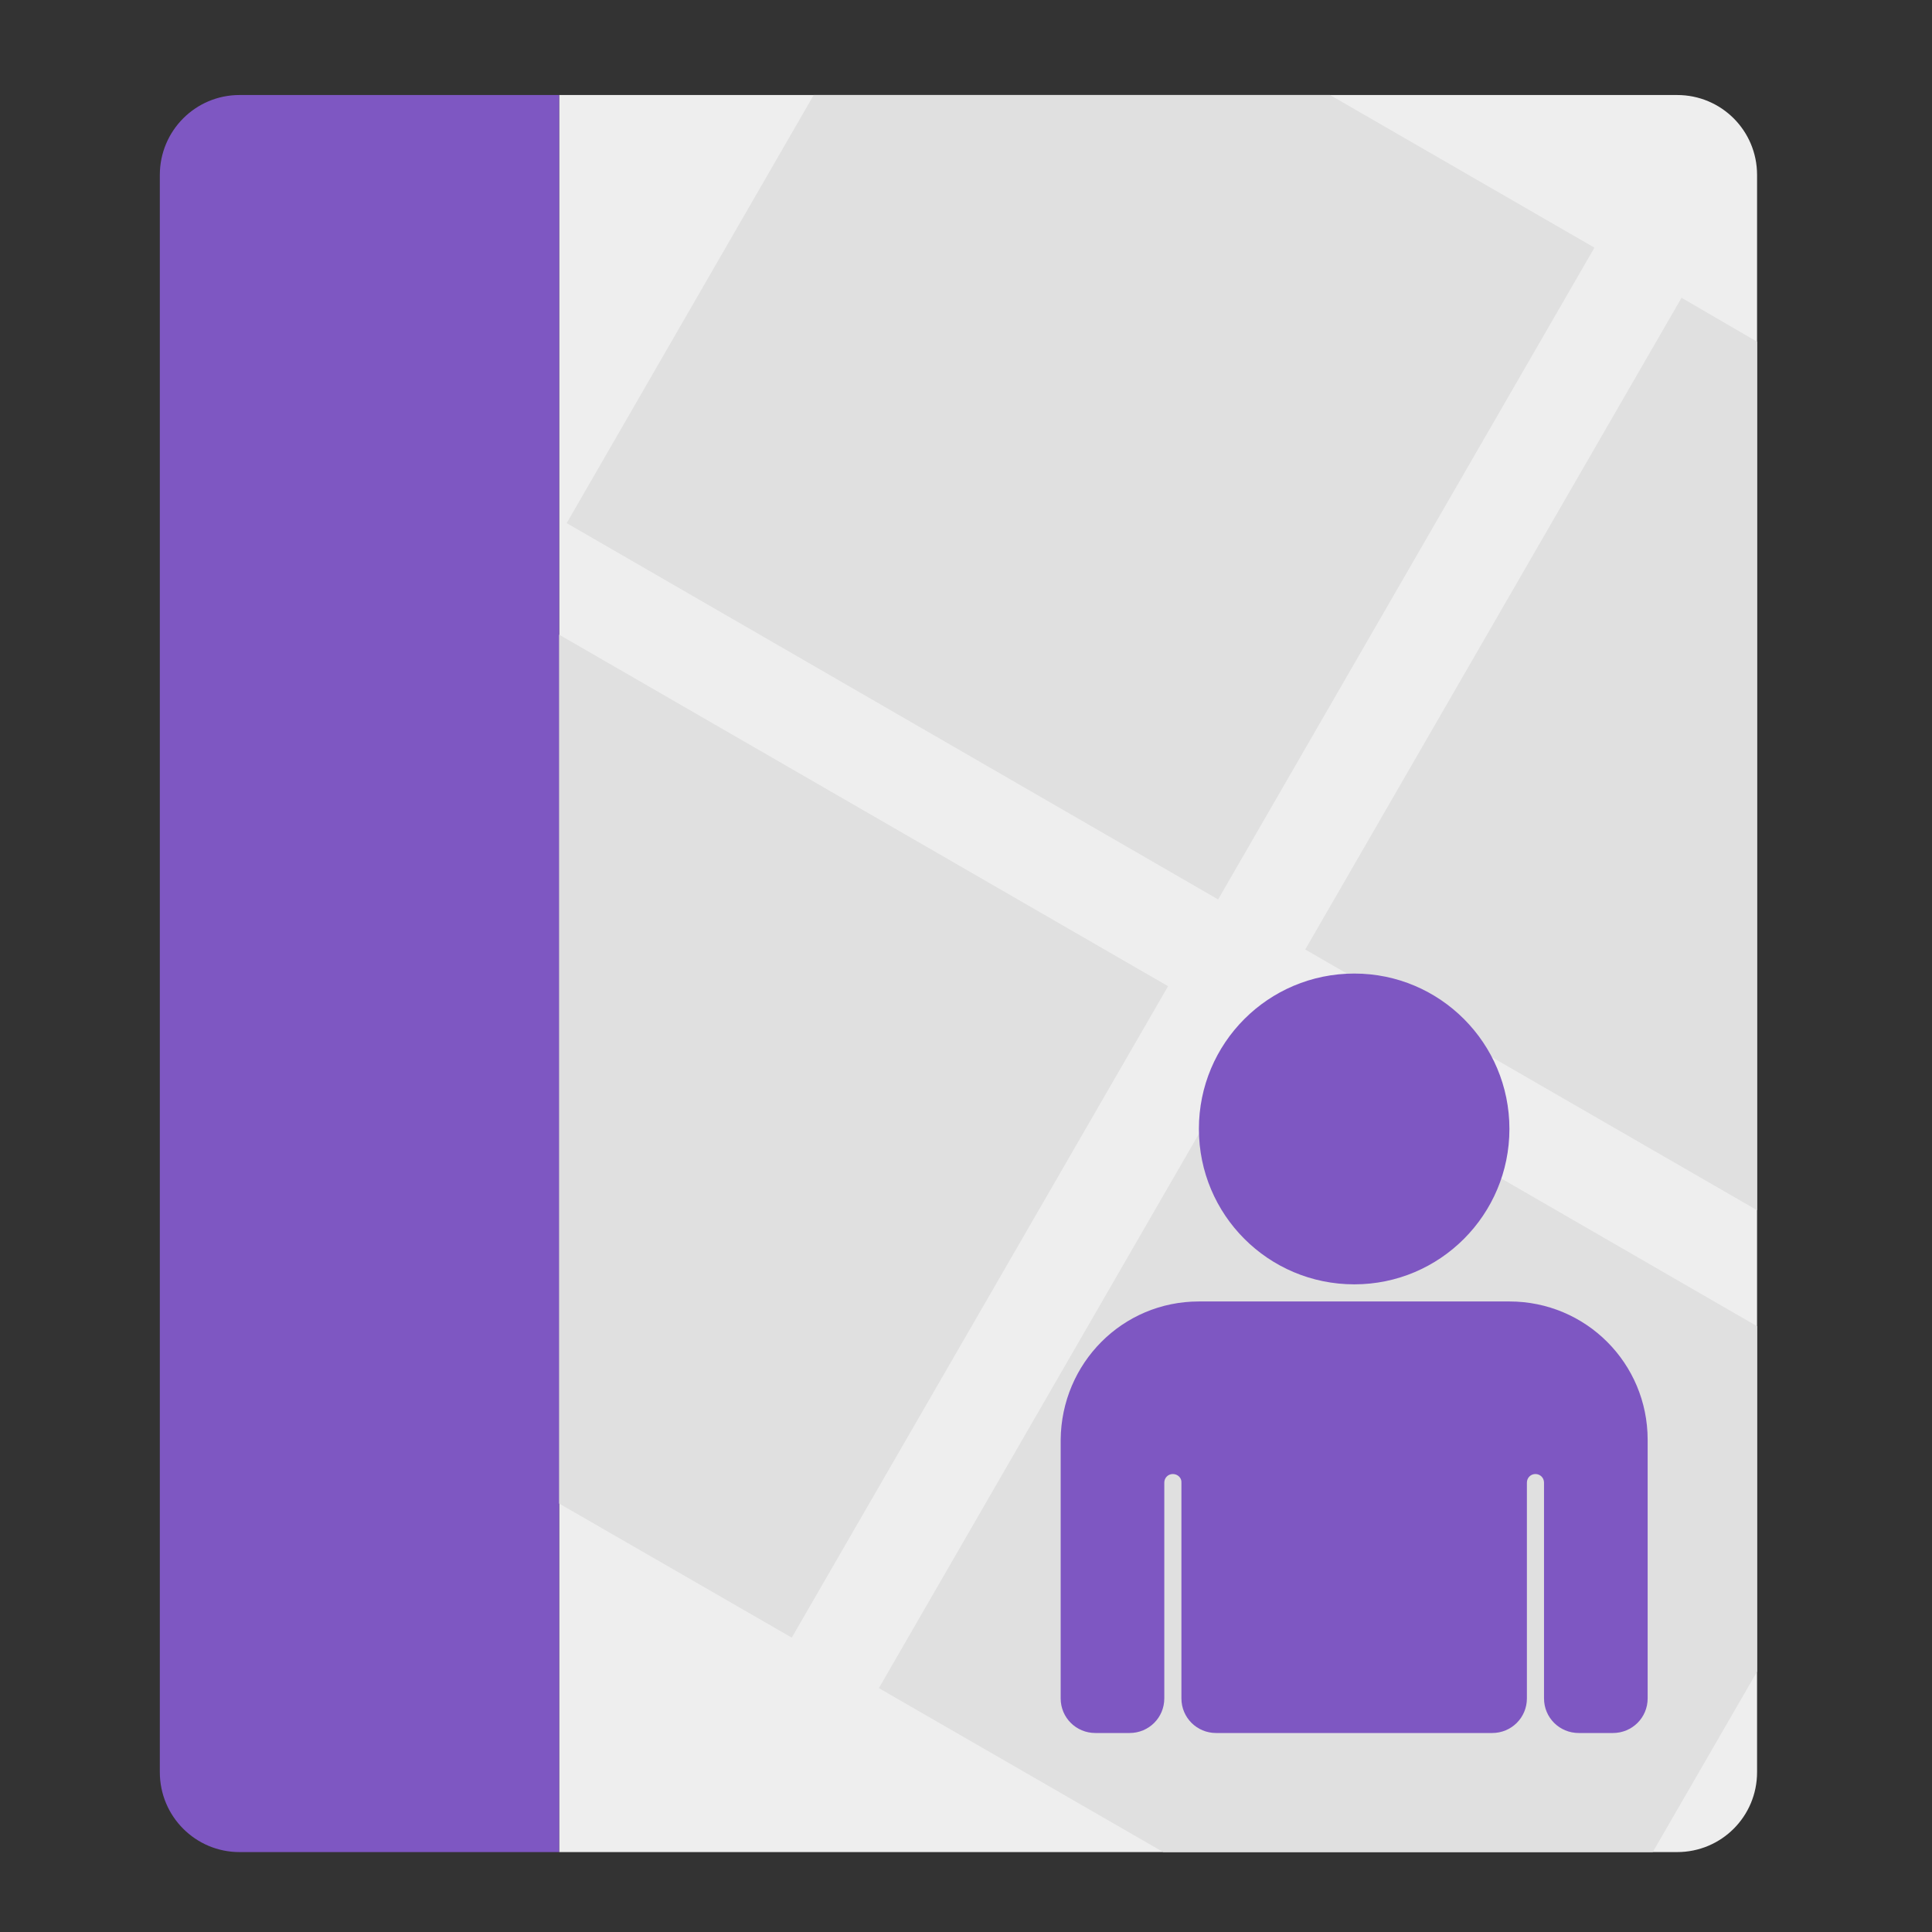 <?xml version="1.0" encoding="UTF-8"?>
<svg xmlns="http://www.w3.org/2000/svg" xmlns:xlink="http://www.w3.org/1999/xlink" width="22px" height="22px" viewBox="0 0 22 22" version="1.1">
<rect x="0" y="0" width="22" height="22" fill="#333333" stroke="none"/>
<g id="surface1">
<path style=" stroke:none;fill-rule:nonzero;fill:rgb(93.333%,93.333%,93.333%);fill-opacity:1;" d="M 6.367 21.09 L 19.098 21.09 C 19.602 21.09 20.008 20.684 20.008 20.18 L 20.008 1.992 C 20.008 1.488 19.602 1.082 19.098 1.082 L 6.367 1.082 Z M 6.367 21.09 "/>
<path style=" stroke:none;fill-rule:nonzero;fill:rgb(49.412%,34.118%,76.078%);fill-opacity:1;" d="M 6.367 21.09 L 6.367 1.082 L 2.727 1.082 C 2.227 1.082 1.82 1.488 1.82 1.992 L 1.82 20.18 C 1.82 20.684 2.227 21.09 2.727 21.09 Z M 6.367 21.09 "/>
<path style=" stroke:none;fill-rule:nonzero;fill:rgb(87.843%,87.843%,87.843%);fill-opacity:1;" d="M 9.266 1.082 L 6.453 5.957 L 13.871 10.242 L 18.156 2.82 L 15.145 1.082 Z M 19.148 3.391 L 14.863 10.812 L 20.008 13.781 L 20.008 3.891 Z M 6.367 7.227 L 6.367 17.121 L 9.016 18.648 L 13.301 11.23 Z M 14.293 11.801 L 10.008 19.223 L 13.246 21.09 L 18.82 21.09 L 20.008 19.035 L 20.008 15.102 Z M 14.293 11.801 "/>
<path style=" stroke:none;fill-rule:nonzero;fill:rgb(49.412%,34.118%,76.078%);fill-opacity:1;" d="M 15.422 11.086 C 16.398 11.086 17.188 11.879 17.188 12.855 C 17.188 13.832 16.398 14.625 15.422 14.625 C 14.441 14.625 13.652 13.832 13.652 12.855 C 13.652 11.879 14.441 11.086 15.422 11.086 Z M 15.422 11.086 "/>
<path style=" stroke:none;fill-rule:nonzero;fill:rgb(49.412%,34.118%,76.078%);fill-opacity:1;" d="M 13.652 14.82 C 12.781 14.82 12.086 15.523 12.078 16.395 L 12.078 19.34 C 12.078 19.559 12.254 19.734 12.473 19.734 L 12.863 19.734 C 13.082 19.734 13.258 19.559 13.258 19.34 L 13.258 16.883 C 13.258 16.828 13.301 16.785 13.355 16.785 C 13.41 16.785 13.457 16.828 13.453 16.883 L 13.453 19.34 C 13.453 19.559 13.629 19.734 13.848 19.734 L 16.992 19.734 C 17.211 19.734 17.387 19.559 17.387 19.34 L 17.387 16.883 C 17.387 16.828 17.43 16.785 17.484 16.785 C 17.539 16.785 17.582 16.828 17.582 16.883 L 17.582 19.34 C 17.582 19.559 17.758 19.734 17.977 19.734 L 18.367 19.734 C 18.586 19.734 18.762 19.559 18.762 19.34 L 18.762 16.395 C 18.762 15.523 18.059 14.82 17.188 14.82 Z M 13.652 14.82 "/>
</g>
</svg>
